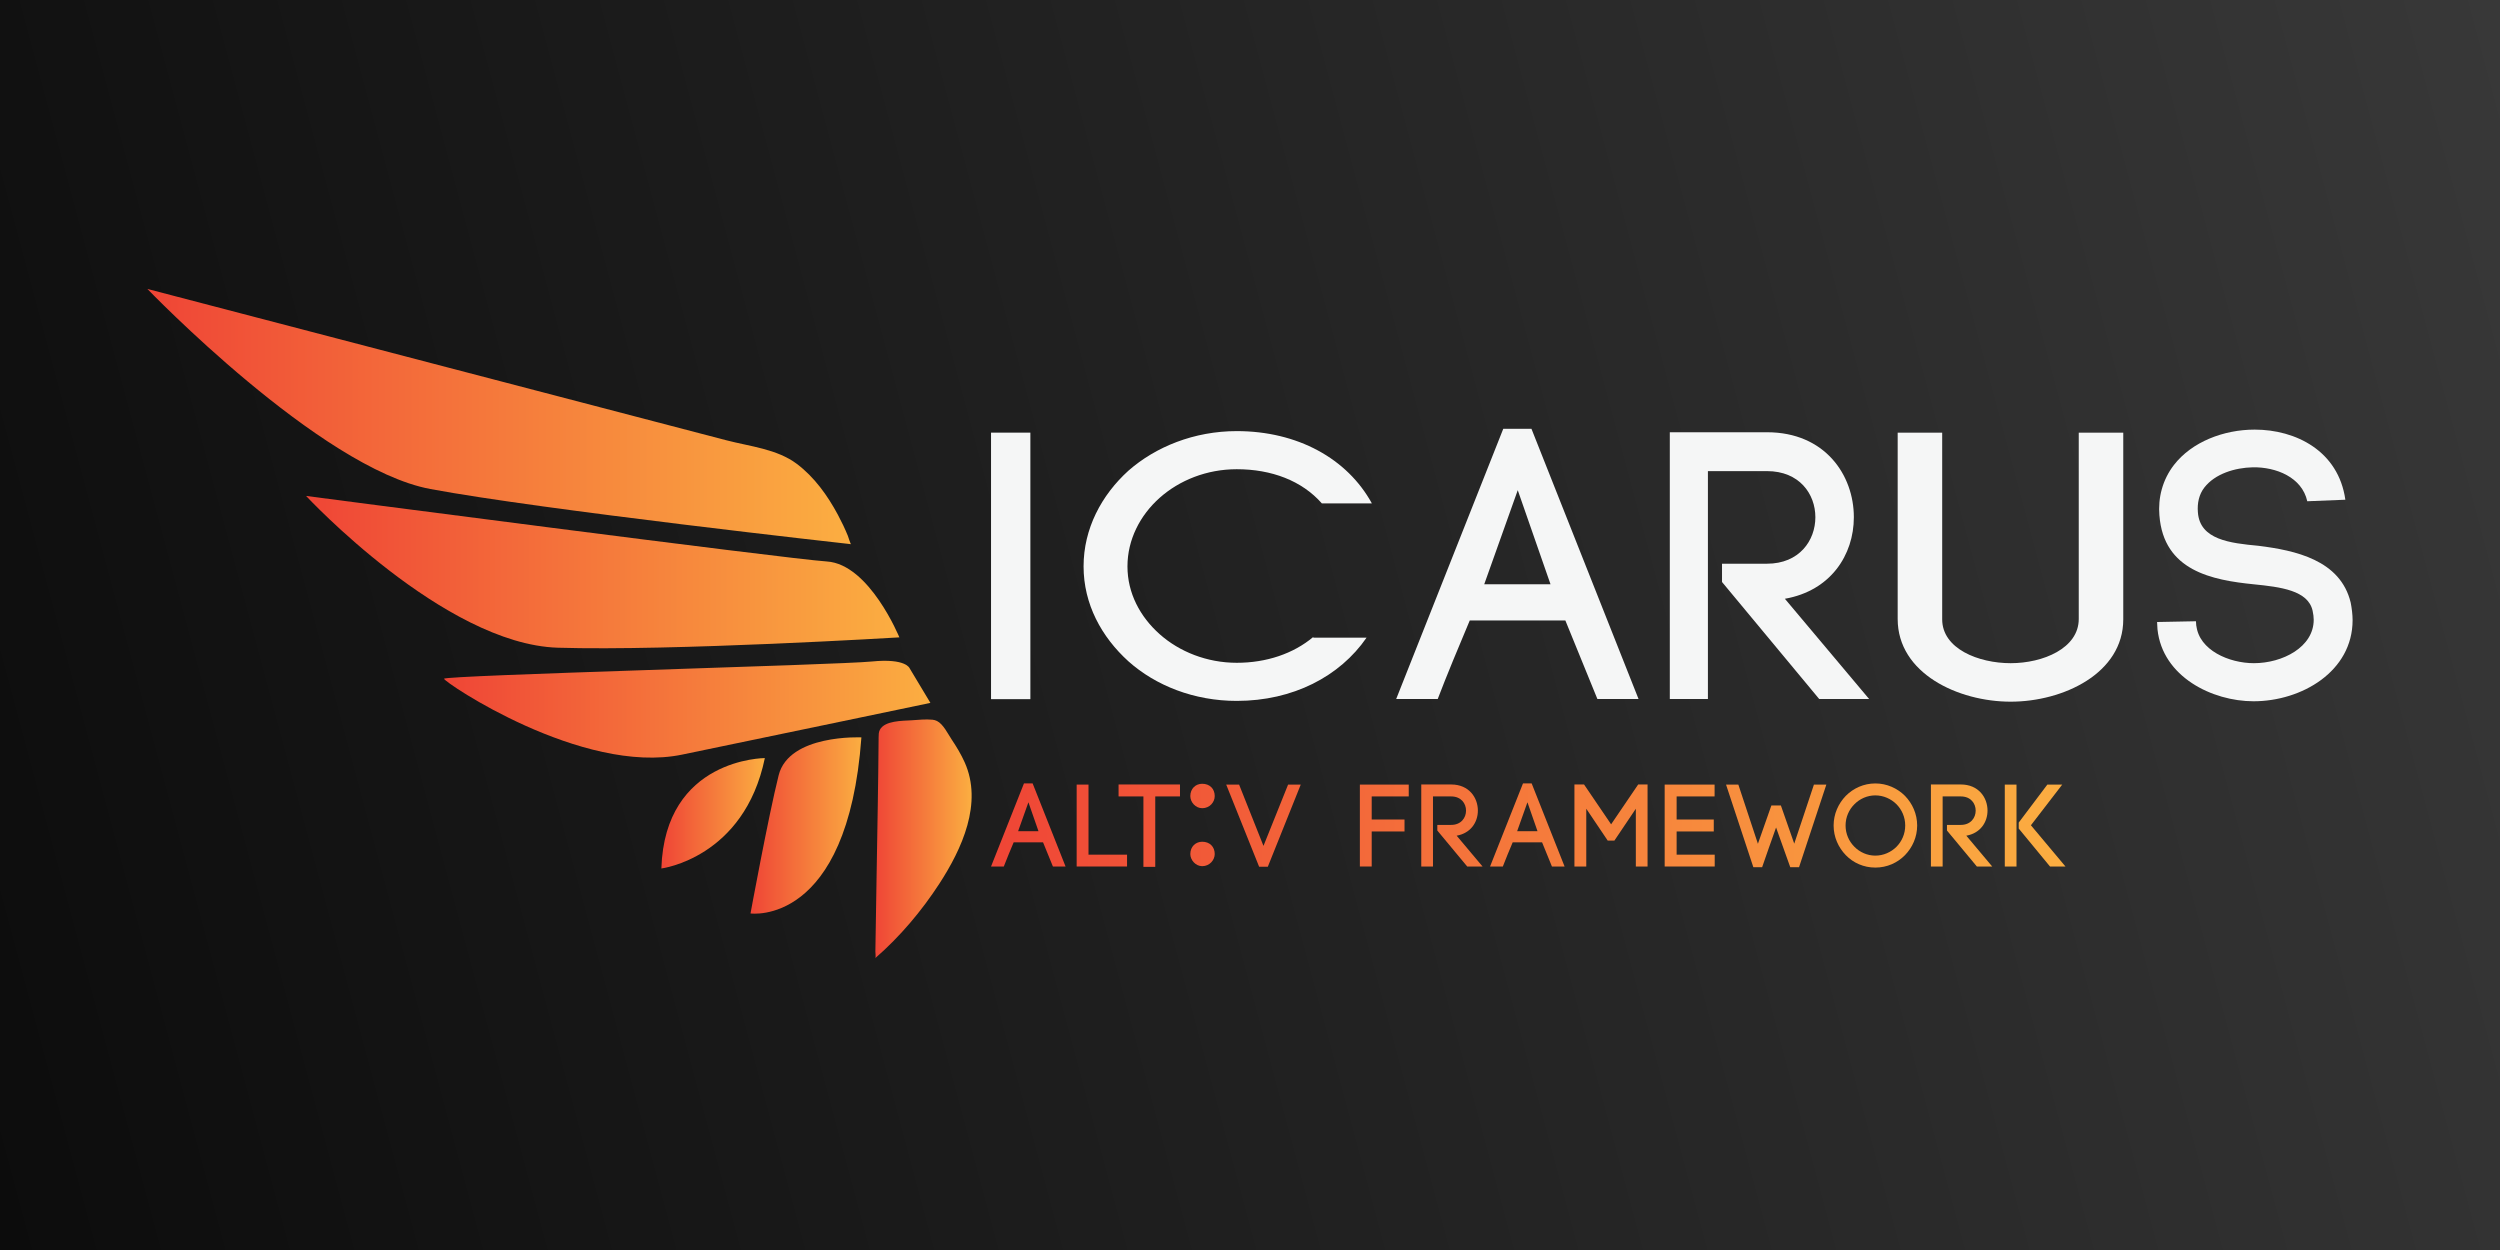 <?xml version="1.0" encoding="UTF-8"?><svg xmlns="http://www.w3.org/2000/svg" width="1280" height="640" xmlns:xlink="http://www.w3.org/1999/xlink" viewBox="0 0 1280 640"><defs><style>.y{fill:url(#p);}.z{fill:url(#m);}.aa{fill:url(#r);}.ab{fill:url(#h);}.ac{fill:url(#t);}.ad{fill:url(#i);}.ae{fill:url(#l);}.af{fill:url(#s);}.ag{fill:url(#q);}.ah{fill:url(#f);}.ai{fill:url(#g);}.aj{fill:url(#n);}.ak{fill:#f5f6f6;}.al{fill:url(#e);}.am{fill:url(#v);}.an{fill:url(#o);}.ao{fill:url(#d);}.ap{fill:url(#x);}.aq{fill:url(#b);}.ar{fill:url(#u);}.as{fill:url(#w);}.at{fill:url(#k);}</style><linearGradient id="b" x1="-37.13" y1="501.44" x2="1317.13" y2="138.56" gradientUnits="userSpaceOnUse"><stop offset="0" stop-color="#0c0c0c"/><stop offset="1" stop-color="#383838"/></linearGradient><linearGradient id="d" x1="75.46" y1="213.29" x2="435.75" y2="213.29" gradientUnits="userSpaceOnUse"><stop offset="0" stop-color="#ef4536"/><stop offset="1" stop-color="#fbae41"/></linearGradient><linearGradient id="e" x1="156.71" y1="292.91" x2="460.48" y2="292.91" xlink:href="#d"/><linearGradient id="f" x1="227.35" y1="363.12" x2="476.37" y2="363.12" xlink:href="#d"/><linearGradient id="g" x1="338.61" y1="416.4" x2="391.6" y2="416.4" xlink:href="#d"/><linearGradient id="h" x1="384.26" y1="422.65" x2="441.05" y2="422.65" xlink:href="#d"/><linearGradient id="i" x1="448.11" y1="429.47" x2="497.46" y2="429.47" xlink:href="#d"/><linearGradient id="k" x1="507.41" y1="422.65" x2="1057.52" y2="422.65" xlink:href="#d"/><linearGradient id="l" x1="507.41" y1="422.65" x2="1057.52" y2="422.65" xlink:href="#d"/><linearGradient id="m" x1="507.41" y1="422.65" x2="1057.52" y2="422.65" xlink:href="#d"/><linearGradient id="n" x1="507.41" y1="422.65" x2="1057.52" y2="422.65" xlink:href="#d"/><linearGradient id="o" x1="507.41" y1="422.65" x2="1057.52" y2="422.65" xlink:href="#d"/><linearGradient id="p" x1="507.41" y1="422.65" x2="1057.52" y2="422.65" xlink:href="#d"/><linearGradient id="q" x1="507.41" y1="422.65" x2="1057.52" y2="422.65" xlink:href="#d"/><linearGradient id="r" x1="507.41" y1="422.65" x2="1057.52" y2="422.65" xlink:href="#d"/><linearGradient id="s" x1="507.41" y1="422.65" x2="1057.52" y2="422.65" xlink:href="#d"/><linearGradient id="t" x1="507.41" y1="422.65" x2="1057.52" y2="422.65" xlink:href="#d"/><linearGradient id="u" x1="507.41" y1="422.65" x2="1057.52" y2="422.65" xlink:href="#d"/><linearGradient id="v" x1="507.41" y1="422.65" x2="1057.52" y2="422.65" xlink:href="#d"/><linearGradient id="w" x1="507.41" y1="422.65" x2="1057.52" y2="422.65" xlink:href="#d"/><linearGradient id="x" x1="507.41" y1="422.65" x2="1057.52" y2="422.65" xlink:href="#d"/></defs><g id="a"><rect class="aq" width="1280" height="640"/></g><g id="c"><g><path class="ao" d="m435.75,278.64c-.3-.03-1.51-3.98-1.65-4.31-1.52-3.69-3.23-7.3-5.12-10.81-5.26-9.79-12-19.22-20.94-25.97-10.2-7.69-24.08-8.97-36.31-12.17s-23.92-6.25-35.88-9.38c-16.68-4.36-33.35-8.72-50.03-13.08l-56.98-14.89c-18.91-4.94-37.82-9.88-56.73-14.83l-49.27-12.88c-11.54-3.02-23.08-6.03-34.62-9.05-4.26-1.11-8.51-2.22-12.77-3.34,0,0,88.31,91.84,144.82,102.43,56.51,10.6,215.45,28.26,215.47,28.26Z"/><path class="al" d="m460.48,326.33s-15.29-37.42-37.09-38.85c-21.15-1.4-266.68-33.56-266.68-33.56,0,0,70.64,75.94,128.93,77.71,58.28,1.77,174.84-5.3,174.84-5.3Z"/><path class="ah" d="m476.37,359.88l-10.6-17.66s-1.77-5.3-19.43-3.53-219,7.06-219,8.83,70.64,49.45,121.86,38.85,127.16-26.49,127.16-26.49Z"/><path class="ai" d="m391.6,388.14s-51.22,0-52.98,56.52c0,0,42.39-5.3,52.98-56.52Z"/><path class="ab" d="m441.05,377.54s-37.09-1.77-42.39,19.43-14.4,70.72-14.4,70.72c0,0,49.72,6.99,56.78-90.15Z"/><path class="ad" d="m479.68,369.13c-.67-.33-1.41-.56-2.26-.64-3.42-.34-7.28.07-10.71.3-4.55.3-13.8.08-16.26,4.95-.57,1.13-.59,2.45-.6,3.72-.17,23.38-.64,46.76-1.02,70.13-.16,10.1-.33,20.21-.49,30.31-.05,3.08-.1,6.17-.15,9.25,0,.49.31,3.05-.06,3.42,12.59-10.91,23.76-24.18,32.81-38.11,11.57-17.81,22.35-41.24,12.97-62.16-1.84-4.1-4.17-7.96-6.67-11.7-1.98-2.95-4.26-7.84-7.54-9.47Z"/></g></g><g id="j"><path class="ak" d="m801.48,317.69h-48.97c-5.27,12.49-12.1,28.88-16.39,40.19h-21.27l54.82-138.33h14.44l54.82,138.33h-21.07l-16.39-40.19Zm-41.56-18.53h33.95l-16.78-48.19-17.17,48.19Z"/><path class="ak" d="m881.67,288.62h23.02c16.58,0,24.78-11.9,24.78-23.8s-8.19-23.61-24.78-23.61h-30.24v116.67h-19.51v-136.57h49.75c29.65,0,44.48,21.85,44.48,43.51,0,19.31-11.9,37.65-35.31,41.75l43.12,51.31h-25.56l-49.75-59.9v-9.36Z"/><path class="ak" d="m971.61,316.91v-95.4h22.79v95.6c0,15.02,18.54,22.44,35.07,22.44s34.85-7.61,34.85-22.63v-95.4h22.79v95.6c0,27.7-30.83,42.14-57.64,42.14s-57.86-14.44-57.86-42.34Z"/><path class="ak" d="m1181.32,256.62c-2.73-12.29-16-17.56-27.9-17.36-9.17.2-19.31,3.32-24.78,10.34-2.73,3.51-3.71,8-3.32,12.68.98,14.05,16.39,15.8,31.02,17.17,18.73,2.34,41.95,7.22,47.21,29.07.58,2.93.98,6.24.98,8.97,0,26.34-26.14,41.56-50.73,41.56-21.07,0-46.63-12.49-49.17-36.87l-.2-3.71,19.9-.39.2,2.93v-.78c1.37,12.68,16.78,19.32,29.46,19.32,14.63,0,30.63-8.19,30.63-22.24,0-1.37-.2-2.93-.58-4.68-2.34-10.34-16.39-12.1-30.04-13.46-21.27-2.15-46.24-6.83-48.38-35.31v.19c-.78-9.17,1.56-18.34,7.41-25.95,9.17-11.9,25.56-18.14,41.36-18.14,21.07,0,42.92,10.93,46.43,35.9l-19.51.78Z"/><rect class="ak" x="507.41" y="221.51" width="20.14" height="136.46"/><g><path class="at" d="m534.05,431.29h-15.06c-1.62,3.84-3.72,8.88-5.04,12.36h-6.54l16.86-42.54h4.44l16.86,42.54h-6.48l-5.04-12.36Zm-12.78-5.7h10.44l-5.16-14.82-5.28,14.82Z"/><path class="ae" d="m557.31,437.59h19.74v6.06h-25.8v-41.94h6.06v35.88Z"/><path class="z" d="m585.43,443.83v-36.06h-12.72v-6.12h31.44v6.12h-12.66v36.06h-6.06Z"/><path class="aj" d="m621.94,407.6c0,3.15-2.61,6.2-6.41,6.2-3.37,0-6.09-3.04-6.09-6.2,0-3.81,2.72-6.31,6.09-6.31,3.81,0,6.41,2.5,6.41,6.31Zm0,29.68c0,3.04-2.61,6.2-6.41,6.2-3.37,0-6.09-3.15-6.09-6.2,0-3.81,2.72-6.31,6.09-6.31,3.81,0,6.41,2.5,6.41,6.31Z"/><path class="an" d="m659.5,401.72h6.48l-16.86,42.06h-4.44l-16.86-42.06h6.6l12.48,31.38,12.6-31.38Z"/><path class="y" d="m702.31,443.65h-6.06v-41.94h25.02v6.06h-18.96v11.82h16.8v6.12h-16.8v17.94Z"/><path class="ag" d="m735.91,422.35h7.08c5.1,0,7.62-3.66,7.62-7.32s-2.52-7.26-7.62-7.26h-9.3v35.88h-6v-42h15.3c9.12,0,13.68,6.72,13.68,13.38,0,5.94-3.66,11.58-10.86,12.84l13.26,15.78h-7.86l-15.3-18.42v-2.88Z"/><path class="aa" d="m789.55,431.29h-15.06c-1.62,3.84-3.72,8.88-5.04,12.36h-6.54l16.86-42.54h4.44l16.86,42.54h-6.48l-5.04-12.36Zm-12.78-5.7h10.44l-5.16-14.82-5.28,14.82Z"/><path class="af" d="m812.17,443.65h-6.06v-42h4.92l13.86,20.4,13.86-20.4h4.8v42h-6v-29.58l-10.98,16.32h-3.42l-10.98-16.32v29.58Z"/><path class="ac" d="m858.43,437.59h19.5v6.06h-25.62v-41.94h25.56v6.06h-19.44v11.82h19.02v6.12h-19.02v11.88Z"/><path class="ar" d="m909.35,423.67c-2.4,6.84-4.98,13.98-7.14,20.34h-4.5l-13.98-42.3h6.3l10.02,30.3,6.9-19.62h4.86l6.84,19.56c3.3-10.02,6.96-20.7,10.08-30.24h6.36l-13.98,42.3h-4.5l-7.26-20.34Z"/><path class="am" d="m945.05,407.48c3.84-3.9,9.24-6.36,15.12-6.36s11.28,2.46,15.18,6.36c3.78,3.9,6.24,9.24,6.24,15.18s-2.46,11.28-6.24,15.18c-3.9,3.96-9.24,6.36-15.18,6.36s-11.28-2.4-15.12-6.36c-3.78-3.9-6.24-9.24-6.24-15.18s2.46-11.28,6.24-15.18Zm25.98,4.32c-2.82-2.82-6.72-4.56-10.86-4.56s-7.98,1.74-10.74,4.56c-2.76,2.76-4.5,6.6-4.5,10.86s1.74,8.1,4.5,10.86c2.76,2.82,6.6,4.56,10.74,4.56s8.04-1.74,10.86-4.56c2.7-2.76,4.44-6.54,4.44-10.86s-1.74-8.1-4.44-10.86Z"/><path class="as" d="m996.85,422.35h7.08c5.1,0,7.62-3.66,7.62-7.32s-2.52-7.26-7.62-7.26h-9.3v35.88h-6v-42h15.3c9.12,0,13.68,6.72,13.68,13.38,0,5.94-3.66,11.58-10.86,12.84l13.26,15.78h-7.86l-15.3-18.42v-2.88Z"/><path class="ap" d="m1032.45,401.72v41.94h-6v-41.94h6Zm1.14,19.44l14.64-19.44h7.62l-16.02,20.82,17.7,21.12h-7.92l-16.02-19.44v-3.06Z"/></g><path class="ak" d="m672.39,326.48v-.34c-10.2,8.55-23.97,13.21-39.18,13.21s-29.35-5.66-39.44-14.63c-10.09-8.97-16.51-21.07-16.51-34.73s6.42-26.14,16.51-35.12c10.09-8.97,24.07-14.63,39.44-14.63,17.78,0,33.35,5.86,43.58,17.5h25.61c-12.64-23.01-38.12-37.01-69.19-37.01-21.78,0-41.5,8-55.49,20.29-13.76,12.49-22.93,29.66-22.93,48.97s9.17,36.09,22.93,48.58c13.99,12.49,33.7,20.29,55.49,20.29,28.76,0,52.76-12.49,66.47-32.38h-27.3Z"/></g></svg>